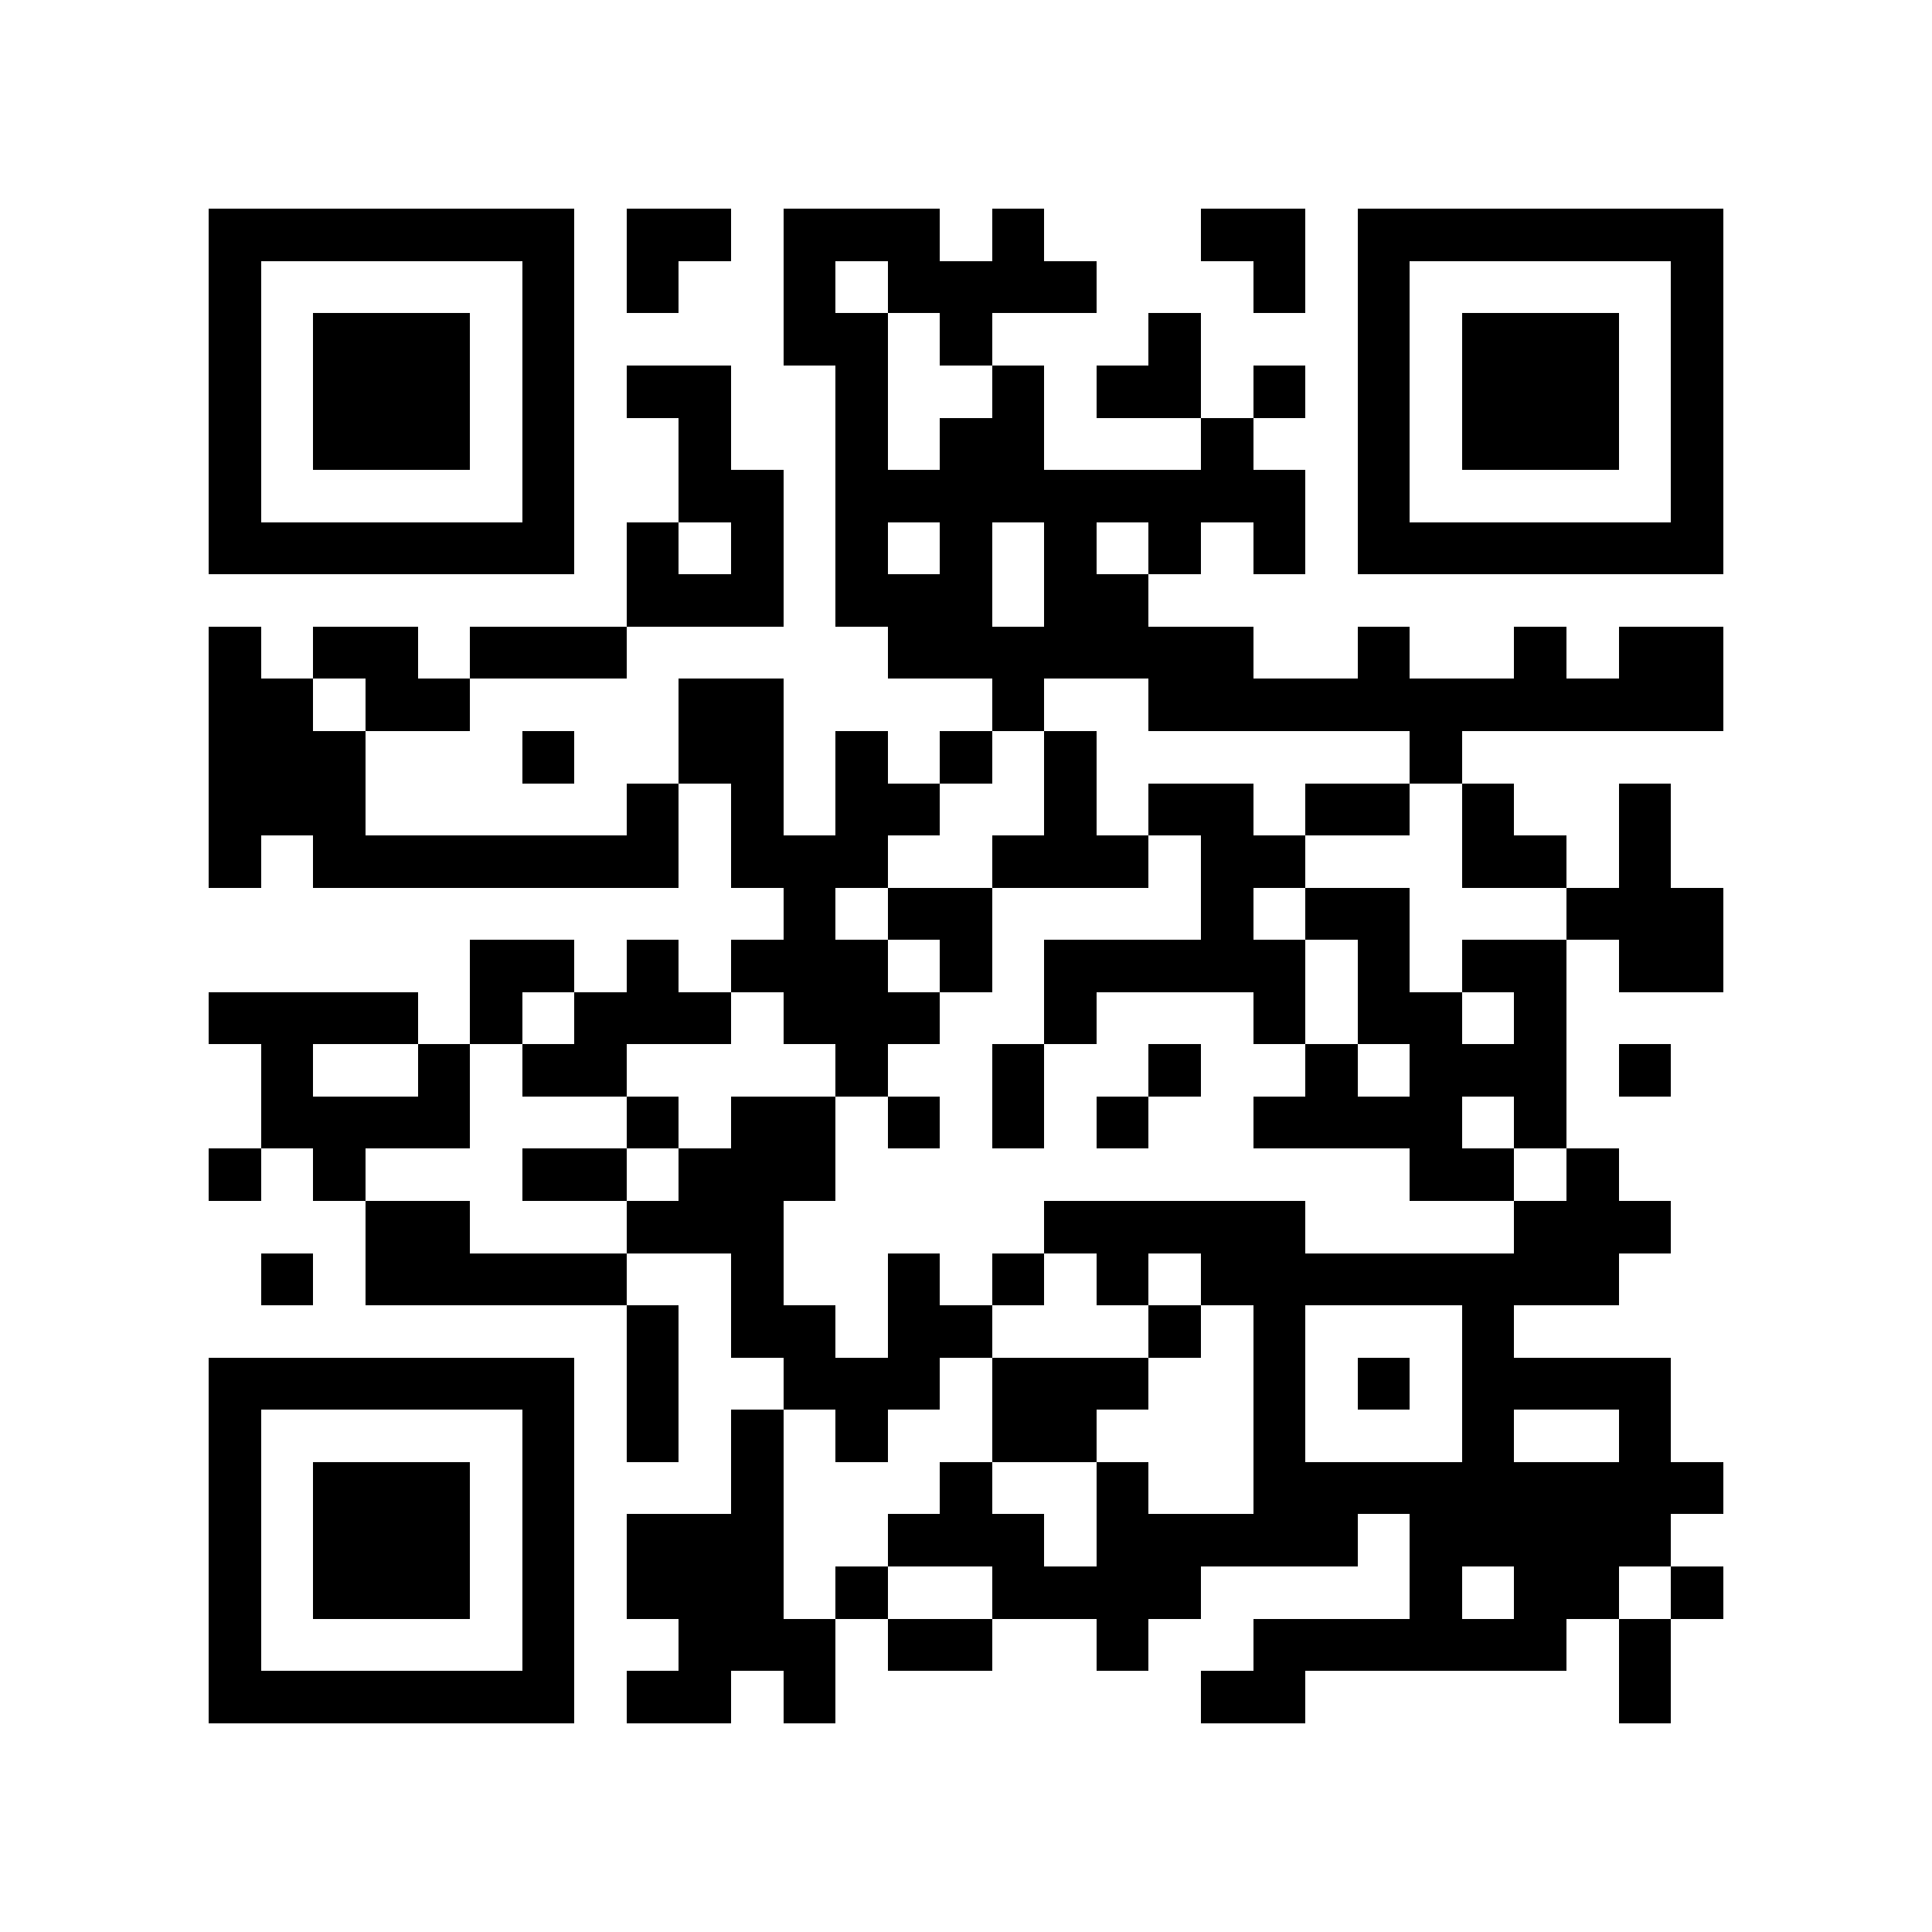 <?xml version="1.0" encoding="utf-8"?><!DOCTYPE svg PUBLIC "-//W3C//DTD SVG 1.1//EN" "http://www.w3.org/Graphics/SVG/1.1/DTD/svg11.dtd"><svg xmlns="http://www.w3.org/2000/svg" viewBox="0 0 37 37" shape-rendering="crispEdges"><path fill="#ffffff" d="M0 0h37v37H0z"/><path stroke="#000000" d="M4 4.5h7m1 0h2m1 0h3m1 0h1m3 0h2m1 0h7M4 5.5h1m5 0h1m1 0h1m2 0h1m1 0h4m3 0h1m1 0h1m5 0h1M4 6.5h1m1 0h3m1 0h1m4 0h2m1 0h1m3 0h1m3 0h1m1 0h3m1 0h1M4 7.5h1m1 0h3m1 0h1m1 0h2m2 0h1m2 0h1m1 0h2m1 0h1m1 0h1m1 0h3m1 0h1M4 8.5h1m1 0h3m1 0h1m2 0h1m2 0h1m1 0h2m3 0h1m2 0h1m1 0h3m1 0h1M4 9.5h1m5 0h1m2 0h2m1 0h9m1 0h1m5 0h1M4 10.5h7m1 0h1m1 0h1m1 0h1m1 0h1m1 0h1m1 0h1m1 0h1m1 0h7M12 11.5h3m1 0h3m1 0h2M4 12.5h1m1 0h2m1 0h3m5 0h7m2 0h1m2 0h1m1 0h2M4 13.5h2m1 0h2m4 0h2m4 0h1m2 0h11M4 14.5h3m3 0h1m2 0h2m1 0h1m1 0h1m1 0h1m6 0h1M4 15.5h3m5 0h1m1 0h1m1 0h2m2 0h1m1 0h2m1 0h2m1 0h1m2 0h1M4 16.5h1m1 0h7m1 0h3m2 0h3m1 0h2m3 0h2m1 0h1M15 17.5h1m1 0h2m4 0h1m1 0h2m3 0h3M9 18.5h2m1 0h1m1 0h3m1 0h1m1 0h5m1 0h1m1 0h2m1 0h2M4 19.5h4m1 0h1m1 0h3m1 0h3m2 0h1m3 0h1m1 0h2m1 0h1M5 20.5h1m2 0h1m1 0h2m4 0h1m2 0h1m2 0h1m2 0h1m1 0h3m1 0h1M5 21.5h4m3 0h1m1 0h2m1 0h1m1 0h1m1 0h1m2 0h4m1 0h1M4 22.5h1m1 0h1m3 0h2m1 0h3m11 0h2m1 0h1M7 23.5h2m3 0h3m5 0h5m4 0h3M5 24.5h1m1 0h5m2 0h1m2 0h1m1 0h1m1 0h1m1 0h8M12 25.5h1m1 0h2m1 0h2m3 0h1m1 0h1m3 0h1M4 26.5h7m1 0h1m2 0h3m1 0h3m2 0h1m1 0h1m1 0h4M4 27.5h1m5 0h1m1 0h1m1 0h1m1 0h1m2 0h2m3 0h1m3 0h1m2 0h1M4 28.5h1m1 0h3m1 0h1m3 0h1m3 0h1m2 0h1m2 0h9M4 29.5h1m1 0h3m1 0h1m1 0h3m2 0h3m1 0h5m1 0h5M4 30.5h1m1 0h3m1 0h1m1 0h3m1 0h1m2 0h4m4 0h1m1 0h2m1 0h1M4 31.5h1m5 0h1m2 0h3m1 0h2m2 0h1m2 0h6m1 0h1M4 32.5h7m1 0h2m1 0h1m7 0h2m6 0h1"/></svg>
